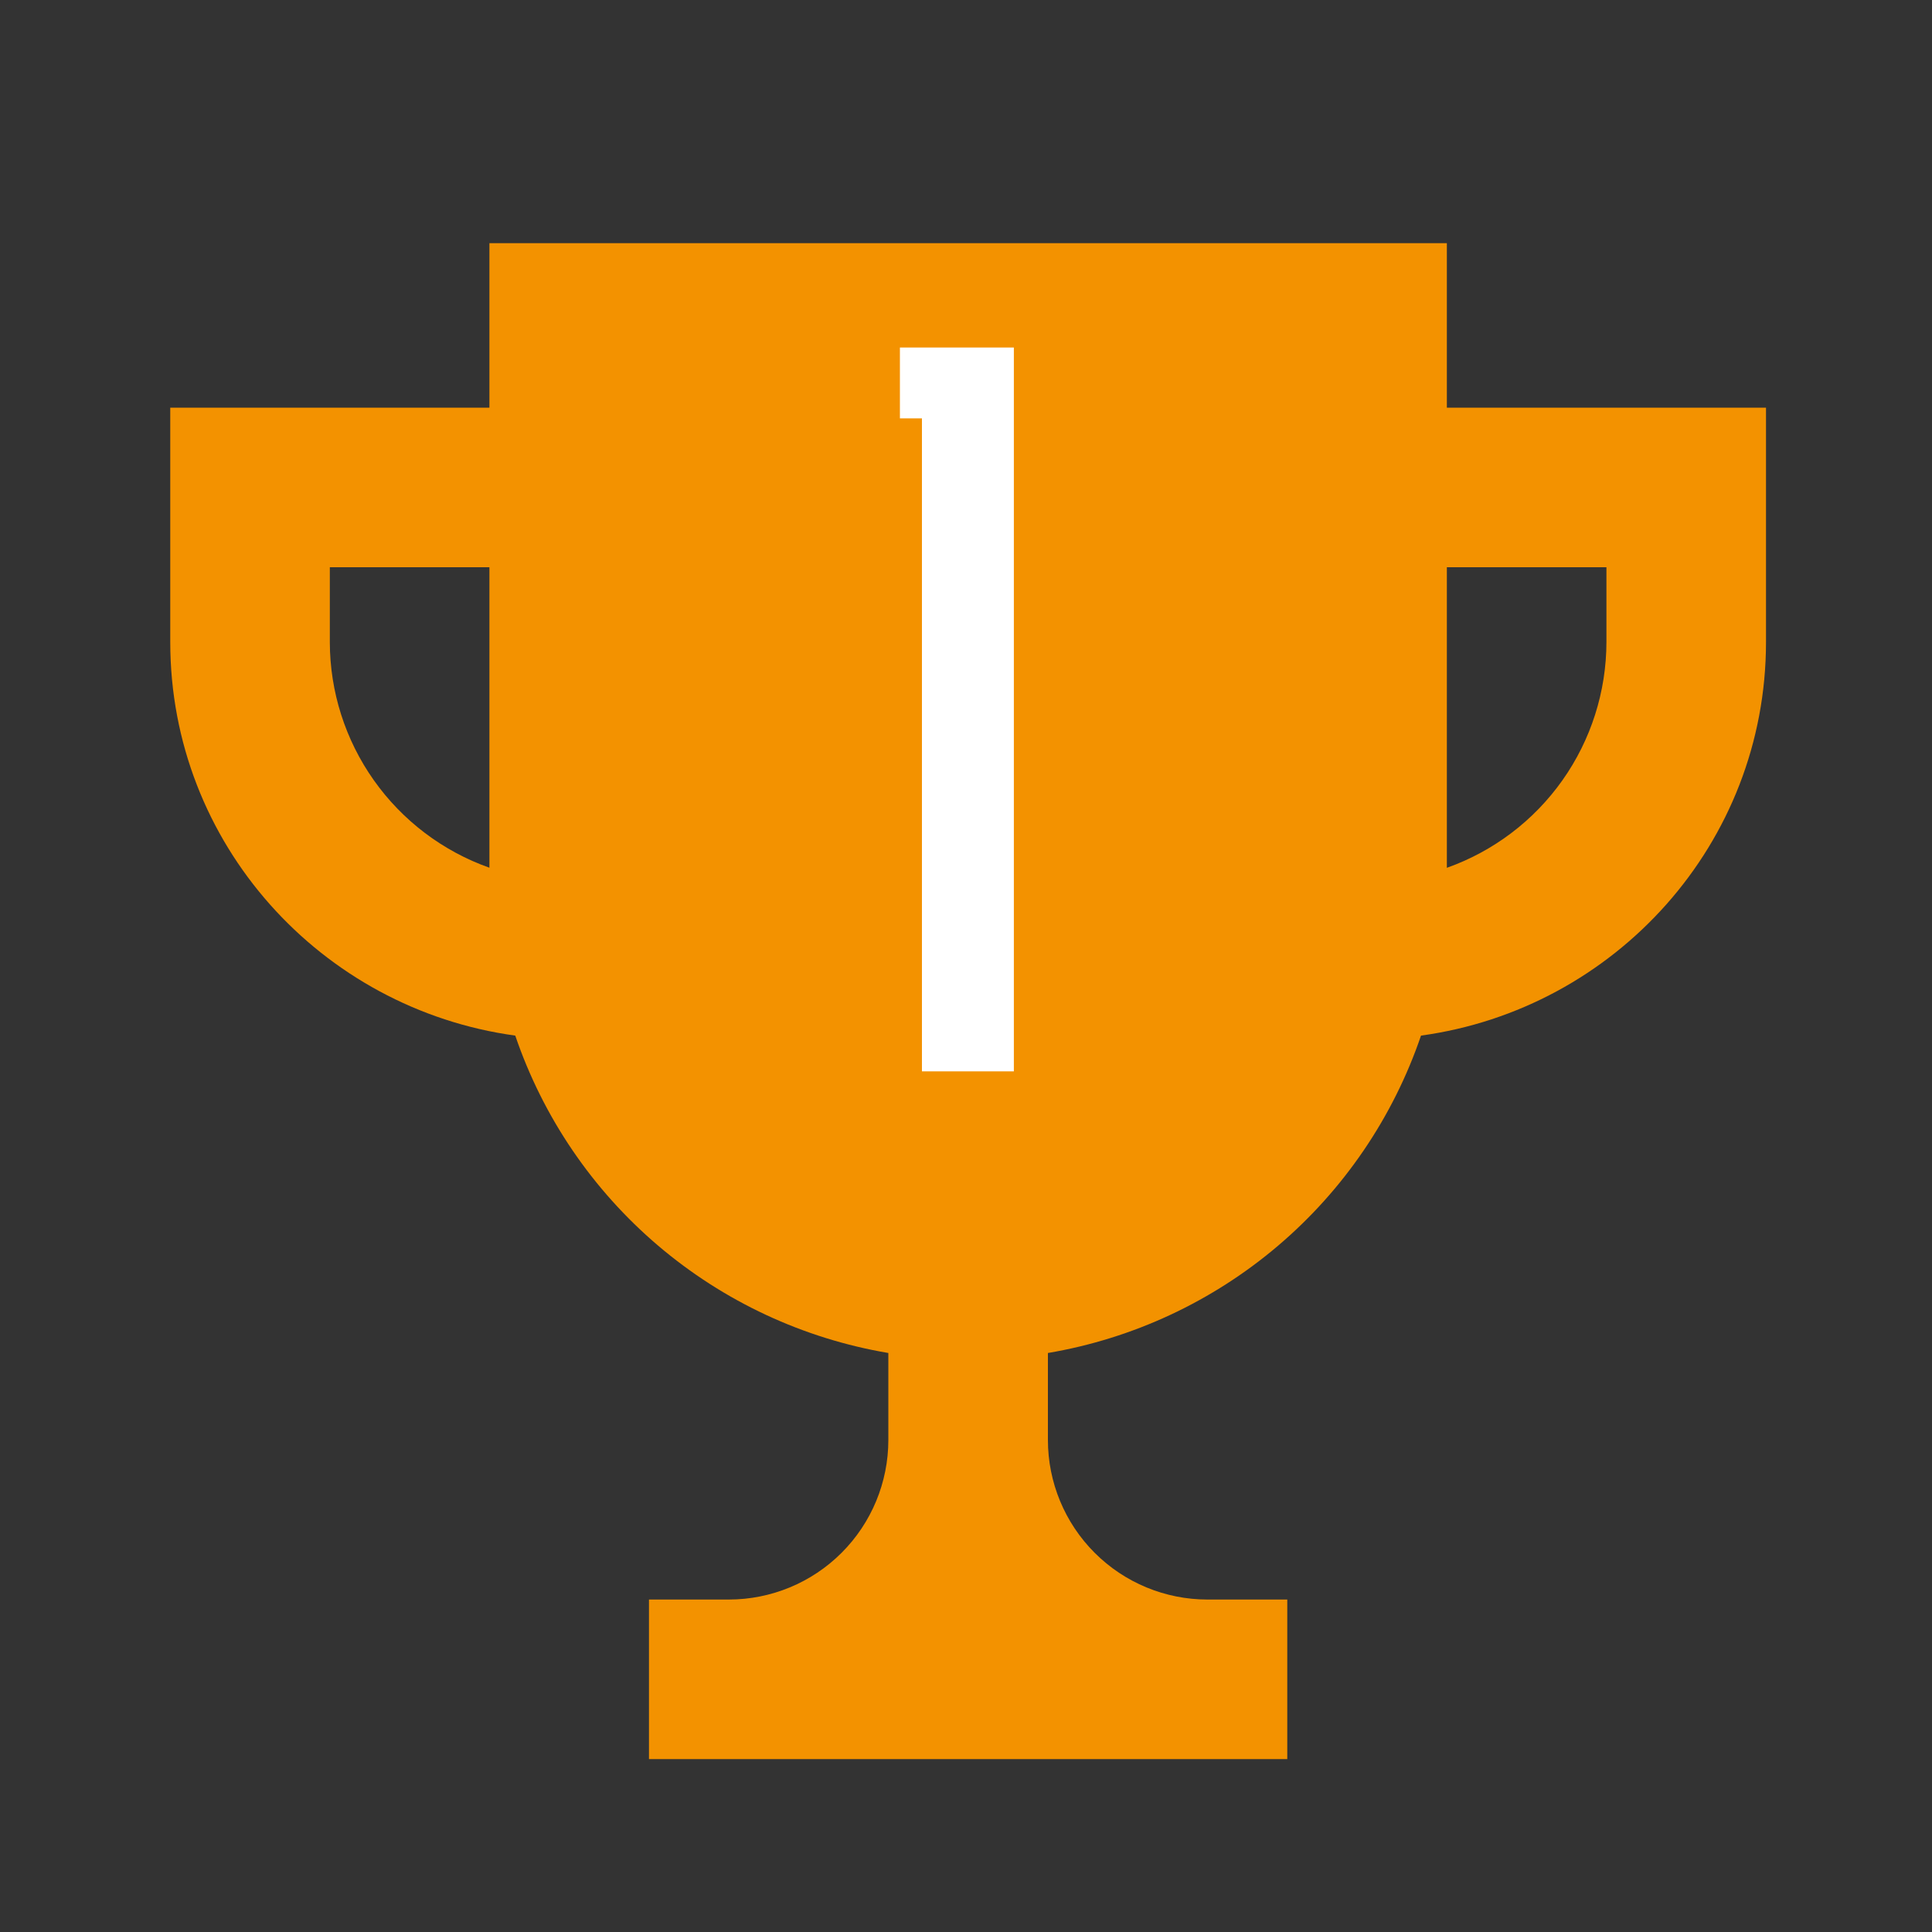 <svg width="113" height="113" viewBox="0 0 113 113" fill="none" xmlns="http://www.w3.org/2000/svg">
<rect x="0" y="0" width="113" height="113" fill="#333333" stroke="none"/>
<path d="M84.625 23.844V14.222H28.625V23.844H9.958V37.555C9.958 49.338 18.773 59.012 30.137 60.571C31.764 65.344 34.651 69.589 38.492 72.856C42.333 76.124 46.986 78.293 51.958 79.135V84.222C51.958 86.697 50.975 89.071 49.224 90.821C47.474 92.572 45.1 93.555 42.625 93.555H37.958V102.888H75.291V93.555H70.625C68.149 93.555 65.775 92.572 64.025 90.821C62.275 89.071 61.291 86.697 61.291 84.222V79.135C66.264 78.293 70.916 76.124 74.757 72.856C78.598 69.589 81.485 65.344 83.113 60.571C94.476 59.012 103.291 49.338 103.291 37.555V23.844H84.625ZM19.291 37.555V33.178H28.625V50.752C25.897 49.785 23.535 47.997 21.864 45.634C20.193 43.271 19.294 40.449 19.291 37.555ZM93.958 37.555C93.954 40.45 93.056 43.272 91.385 45.636C89.714 47.999 87.352 49.788 84.625 50.757V33.178H93.958V37.555Z" fill="#F39200"/>
<path d="M59.299 62.662V20.326H52.635V24.47H53.923V62.662H59.299Z" fill="white"/>
</svg>
